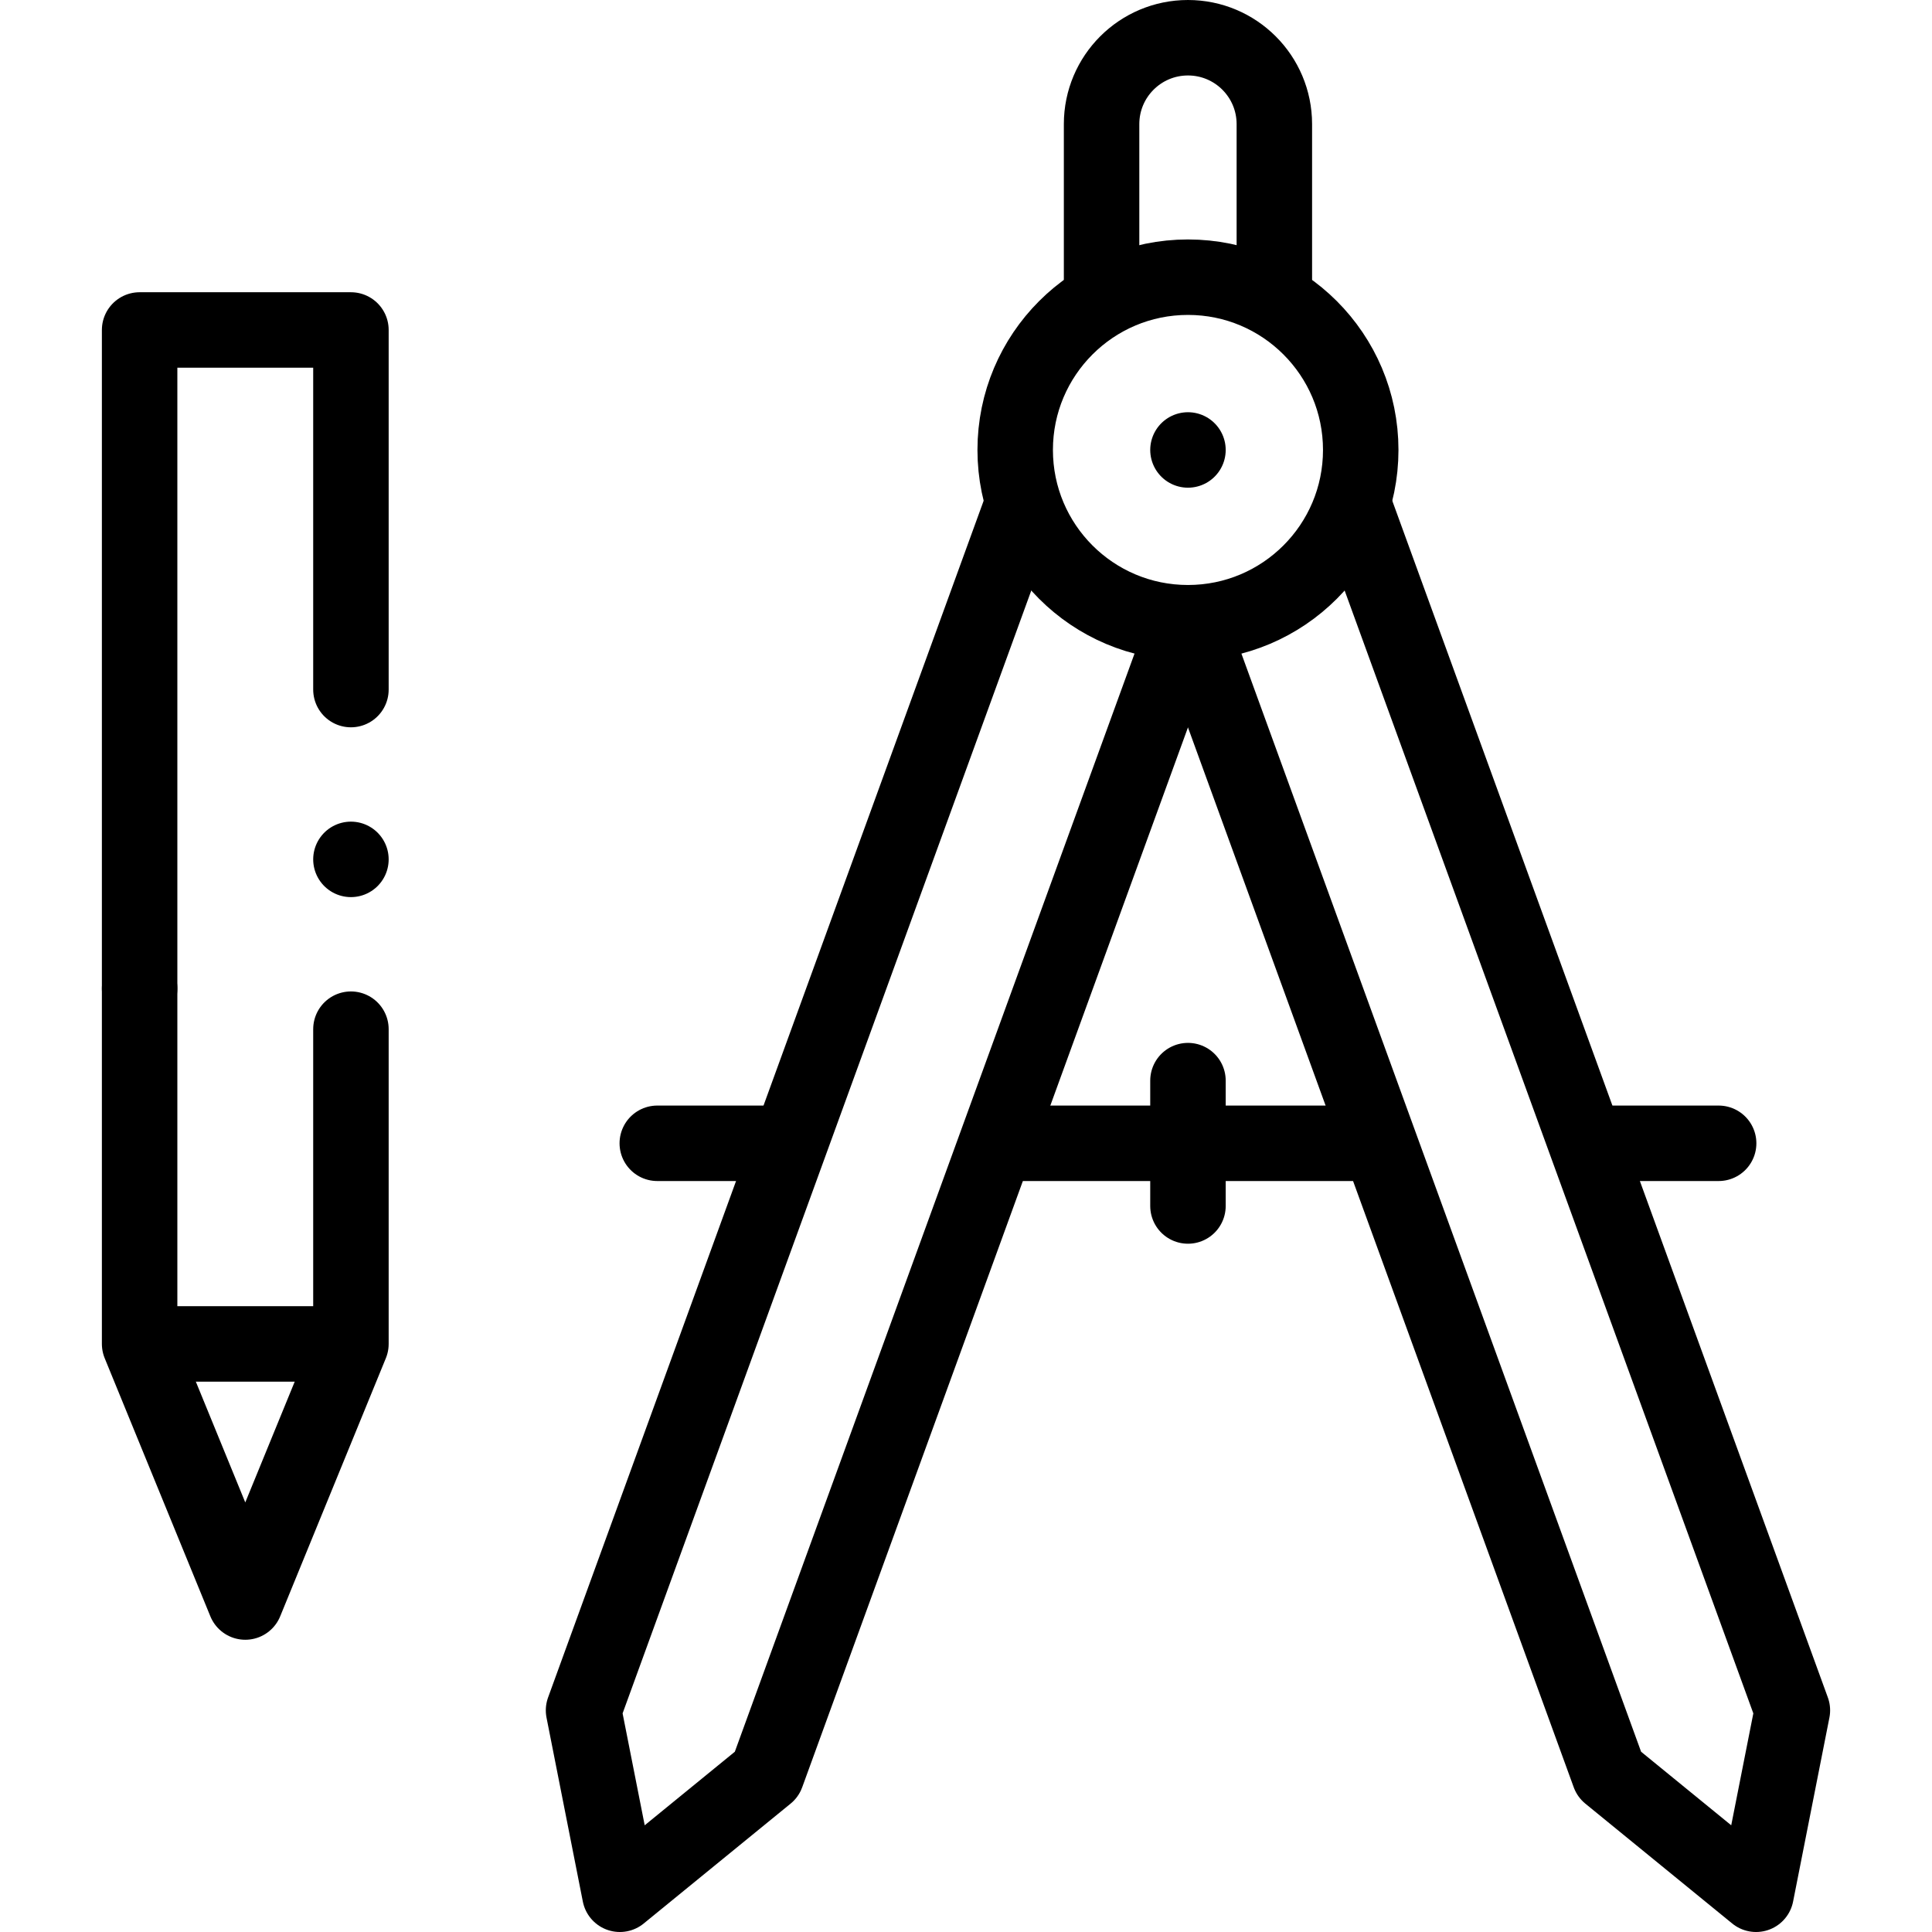 <?xml version="1.0" encoding="UTF-8"?>
<svg xmlns="http://www.w3.org/2000/svg" xmlns:xlink="http://www.w3.org/1999/xlink" version="1.1" id="Capa_1" x="0px" y="0px" viewBox="0 0 512 512" style="enable-background:new 0 0 512 512;" xml:space="preserve" width="512" height="512">
<g>
	<g id="XMLID_950_">
		
			<polyline id="XMLID_966_" style="fill:none;stroke:#000000;stroke-width:20;stroke-linecap:round;stroke-linejoin:round;stroke-miterlimit:10;" points="&#10;&#9;&#9;&#9;313.951,165.928 203.192,470.235 164.268,502 154.645,453.261 270.893,133.871 &#9;&#9;"/>
	</g>
	<g id="XMLID_1007_">
		
			<polyline id="XMLID_318_" style="fill:none;stroke:#000000;stroke-width:20;stroke-linecap:round;stroke-linejoin:round;stroke-miterlimit:10;" points="&#10;&#9;&#9;&#9;315.739,166.052 426.453,470.235 465.377,502 475,453.261 358.594,133.438 &#9;&#9;"/>
	</g>
	
		<circle id="XMLID_2782_" style="fill:none;stroke:#000000;stroke-width:20;stroke-linecap:round;stroke-linejoin:round;stroke-miterlimit:10;" cx="314.822" cy="119.243" r="45.786"/>
	
		<path id="XMLID_2780_" style="fill:none;stroke:#000000;stroke-width:20;stroke-linecap:round;stroke-linejoin:round;stroke-miterlimit:10;" d="&#10;&#9;&#9;M291.93,76.128V32.893C291.93,20.249,302.179,10,314.822,10h0c12.643,0,22.893,10.249,22.893,22.893v43.236"/>
	
		<line id="XMLID_2773_" style="fill:none;stroke:#000000;stroke-width:20;stroke-linecap:round;stroke-linejoin:round;stroke-miterlimit:10;" x1="314.822" y1="119.243" x2="314.822" y2="119.243"/>
	
		<line style="fill:none;stroke:#000000;stroke-width:20;stroke-linecap:round;stroke-linejoin:round;stroke-miterlimit:10;" x1="265.794" y1="302.986" x2="363.851" y2="302.986"/>
	
		<line style="fill:none;stroke:#000000;stroke-width:20;stroke-linecap:round;stroke-linejoin:round;stroke-miterlimit:10;" x1="423.543" y1="302.986" x2="455.458" y2="302.986"/>
	
		<line style="fill:none;stroke:#000000;stroke-width:20;stroke-linecap:round;stroke-linejoin:round;stroke-miterlimit:10;" x1="206.102" y1="302.986" x2="174.187" y2="302.986"/>
	
		<line style="fill:none;stroke:#000000;stroke-width:20;stroke-linecap:round;stroke-linejoin:round;stroke-miterlimit:10;" x1="314.822" y1="286.375" x2="314.822" y2="319.598"/>
	
		<polyline id="XMLID_946_" style="fill:none;stroke:#000000;stroke-width:20;stroke-linecap:round;stroke-linejoin:round;stroke-miterlimit:10;" points="&#10;&#9;&#9;93,182.743 93,87.446 37,87.446 37,261.978 &#9;"/>
	
		<polyline id="XMLID_1019_" style="fill:none;stroke:#000000;stroke-width:20;stroke-linecap:round;stroke-linejoin:round;stroke-miterlimit:10;" points="&#10;&#9;&#9;37,261.978 37,356.151 65,424.554 93,356.151 93,272.743 &#9;"/>
	
		<line id="XMLID_1018_" style="fill:none;stroke:#000000;stroke-width:20;stroke-linecap:round;stroke-linejoin:round;stroke-miterlimit:10;" x1="40.281" y1="356.151" x2="91.666" y2="356.151"/>
	
		<line style="fill:none;stroke:#000000;stroke-width:20;stroke-linecap:round;stroke-linejoin:round;stroke-miterlimit:10;" x1="93" y1="227.743" x2="93" y2="227.743"/>
</g>















</svg>
